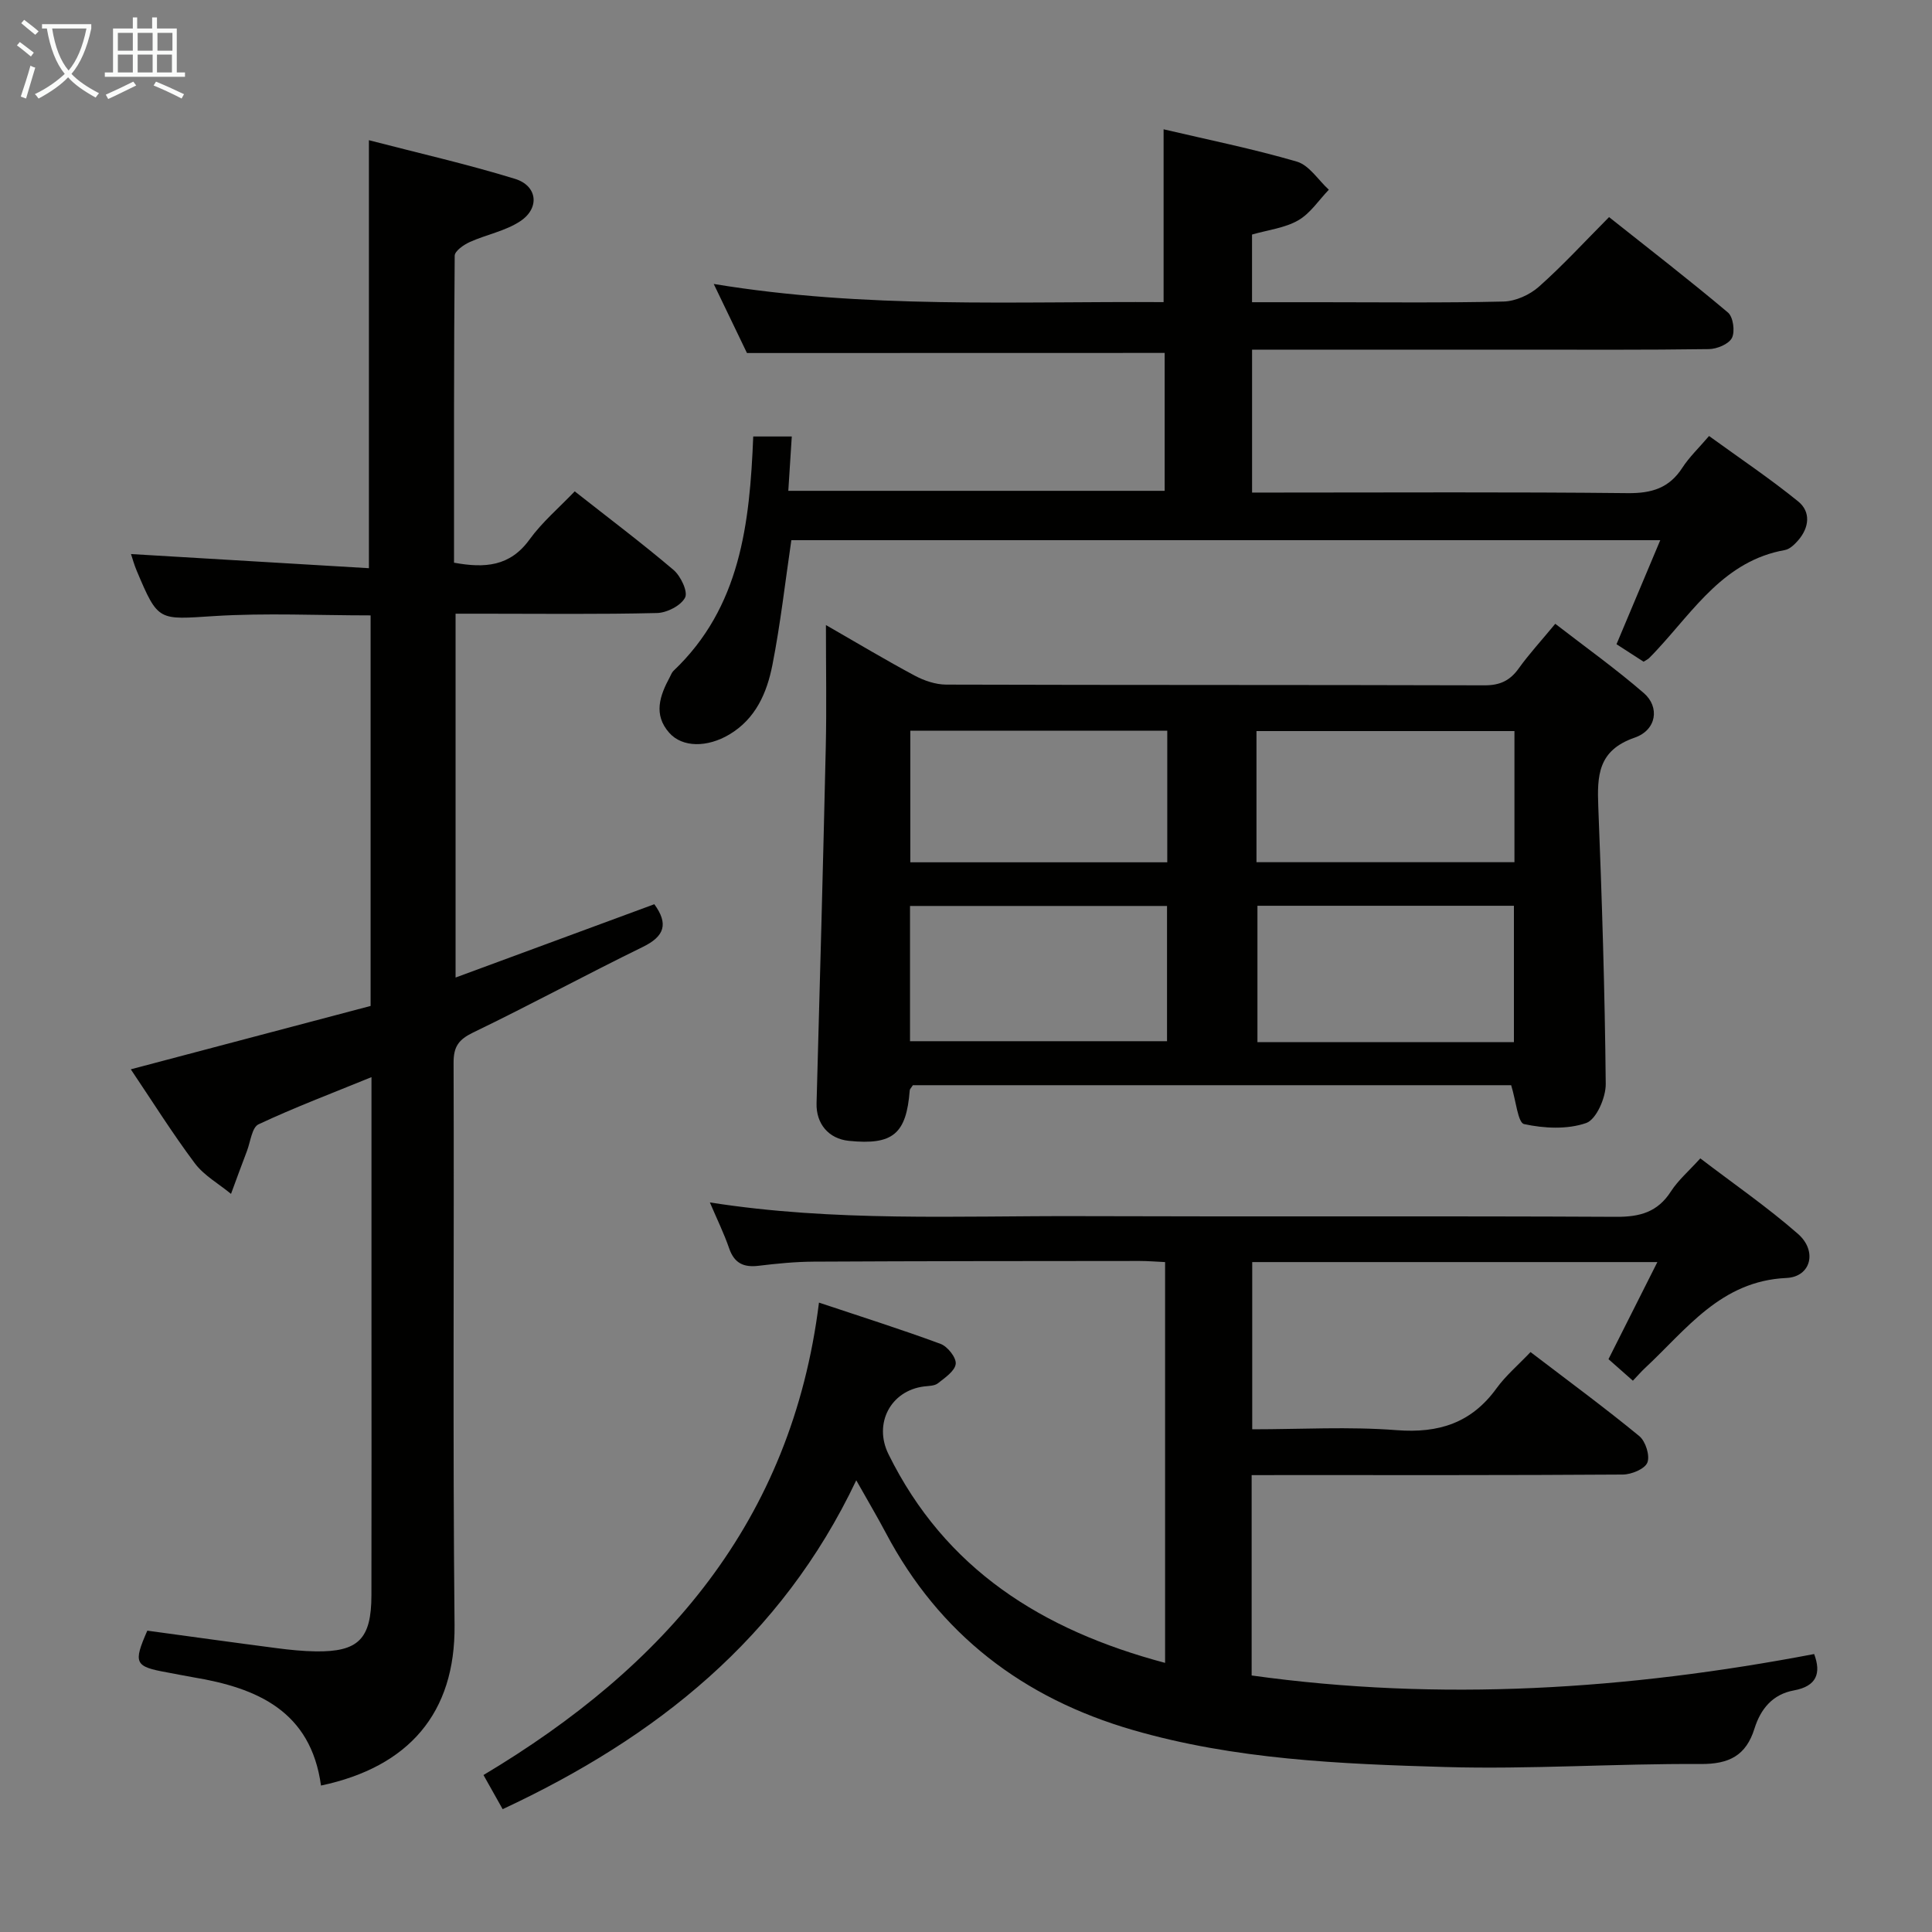 <svg enable-background="new 0 0 400 400" viewBox="0 0 400 400" xmlns="http://www.w3.org/2000/svg"><rect x="0" y="0" width="400" height="400" fill="#808080" stroke="none"/><g fill="#010100"><path d="m259.14 305.41v41.48c39.06 5.44 77.74 2.95 116.46-4.44 1.5 3.99.51 6.67-4.19 7.53-4.44.81-6.9 3.87-8.16 7.89-1.75 5.61-5.26 7.39-11.16 7.35-17.64-.11-35.3 1.13-52.91.62-21.73-.63-43.54-1.54-64.67-7.67-22.66-6.58-40.01-19.77-51.12-40.82-1.78-3.36-3.73-6.64-6.11-10.87-15.52 32.7-41.41 53.24-73.21 68.09-1.38-2.46-2.56-4.56-3.97-7.07 37.45-22.36 63.81-52.39 69.46-97.81 8.7 2.91 17.02 5.53 25.18 8.55 1.45.54 3.28 2.85 3.13 4.14-.17 1.48-2.23 2.87-3.69 4.02-.7.55-1.89.53-2.87.65-6.95.88-10.47 7.71-7.37 14 11.75 23.85 31.83 36.46 57.28 43.23 0-28.03 0-55.24 0-82.98-1.78-.08-3.53-.23-5.28-.23-22.49.02-44.98.02-67.48.14-3.81.02-7.64.4-11.43.86-3.09.37-5.01-.55-6.07-3.62-1.06-3.08-2.51-6.03-3.99-9.5 25.77 4.05 51.25 2.75 76.67 2.84 36.99.13 73.98-.05 110.96.14 4.92.03 8.59-.97 11.34-5.25 1.5-2.33 3.69-4.2 6.09-6.85 6.91 5.28 13.89 10.09 20.23 15.64 4.05 3.55 2.68 8.89-2.4 9.12-13.63.62-20.71 10.69-29.33 18.7-.72.67-1.37 1.43-2.46 2.57-1.77-1.56-3.44-3.04-5.05-4.46 3.38-6.72 6.62-13.15 10.12-20.1-28.49 0-56.06 0-83.88 0v34.62c10.05 0 20.04-.59 29.91.18 8.73.67 15.47-1.49 20.66-8.65 1.92-2.65 4.5-4.83 7.05-7.52 7.87 6.01 15.35 11.51 22.52 17.4 1.3 1.07 2.24 4.05 1.67 5.48-.53 1.33-3.3 2.47-5.09 2.48-23.49.16-46.98.11-70.48.11-1.96.01-3.93.01-6.36.01z"/><path d="m135.47 187.21c2.98 4.09 2.1 6.65-2.38 8.84-11.78 5.76-23.32 12.02-35.13 17.72-2.99 1.45-4.06 2.9-4.05 6.24.13 38.82-.19 77.64.2 116.46.18 18.21-9.49 29.36-27.65 33.21-2.11-15.4-13.18-20.22-26.48-22.42-1.8-.3-3.59-.69-5.39-1.01-6.69-1.2-7.05-1.89-4.09-8.64 8.9 1.21 17.9 2.47 26.92 3.64 2.63.34 5.29.61 7.94.65 8.84.12 11.52-2.56 11.54-11.6.04-19.16.01-38.32.01-57.48 0-16.31 0-32.62 0-49.81-8.2 3.35-15.93 6.27-23.39 9.77-1.36.64-1.66 3.6-2.39 5.52-1.13 2.95-2.21 5.92-3.3 8.88-2.53-2.09-5.59-3.79-7.5-6.34-4.67-6.24-8.82-12.87-13.25-19.45 16.71-4.42 33.17-8.77 49.65-13.12 0-27.23 0-53.84 0-80.86-10.88 0-21.66-.53-32.37.14-11.61.73-11.58 1.23-16.08-9.44-.51-1.21-.85-2.49-1.16-3.4 16.36.97 32.69 1.94 49.26 2.93 0-29.92 0-58.77 0-88.61 10.19 2.65 20.34 4.95 30.25 8 4.66 1.44 5.17 6.06 1.08 8.77-3.08 2.04-7.01 2.76-10.45 4.31-1.26.57-3.11 1.86-3.12 2.84-.18 21.12-.14 42.25-.14 63.55 6.35 1.16 11.58.81 15.64-4.81 2.6-3.59 6.08-6.54 9.35-9.96 7.01 5.52 13.9 10.7 20.46 16.27 1.48 1.26 3.02 4.5 2.39 5.72-.86 1.67-3.75 3.15-5.81 3.2-11.99.29-23.99.14-35.98.14-1.8 0-3.6 0-5.73 0v75.33c13.94-5.14 27.57-10.17 41.15-15.18z"/><path d="m312.87 224.68c-41.19 0-82.61 0-123.87 0-.33.53-.63.79-.65 1.07-.7 9.04-3.5 11.37-12.6 10.45-4.23-.43-6.81-3.58-6.69-7.79.68-24.61 1.35-49.22 1.91-73.83.18-8.08.03-16.17.03-25.17 6.65 3.82 12.45 7.3 18.4 10.48 1.95 1.04 4.31 1.84 6.49 1.85 37.15.11 74.31.04 111.46.15 3.2.01 5.28-.97 7.1-3.52 2.12-2.96 4.61-5.66 7.55-9.22 6.2 4.8 12.51 9.3 18.34 14.35 3.33 2.88 2.65 7.65-1.9 9.22-7.64 2.64-7.78 7.89-7.53 14.34.76 19.12 1.36 38.24 1.54 57.37.03 2.8-1.95 7.35-4.05 8.08-3.9 1.36-8.71 1.12-12.85.22-1.29-.27-1.67-4.8-2.68-8.05zm-124.46-9.11h53.21c0-9.6 0-18.83 0-28-17.95 0-35.51 0-53.21 0zm125.03.19c0-9.74 0-18.96 0-28.23-17.96 0-35.53 0-53.1 0v28.23zm-71.77-37.23c0-9.42 0-18.32 0-27.24-17.89 0-35.44 0-53.2 0v27.24zm18.47-.02h53.41c0-9.21 0-18.1 0-27.15-17.95 0-35.62 0-53.41 0z"/><path d="m154.65 73.09c-2.04-4.24-4.31-8.95-6.88-14.3 31.41 5.19 62.3 3.57 93.14 3.76 0-12.11 0-23.64 0-35.78 9.05 2.13 18.44 4.02 27.59 6.69 2.56.75 4.43 3.82 6.62 5.82-2.08 2.16-3.84 4.91-6.34 6.34-2.77 1.59-6.23 1.98-9.56 2.94v14.01h14.09c12.66 0 25.33.16 37.98-.14 2.49-.06 5.41-1.38 7.3-3.05 4.96-4.4 9.47-9.32 14.55-14.43 8.41 6.68 16.66 13.05 24.62 19.76 1.08.91 1.49 3.92.82 5.25-.66 1.29-3.11 2.3-4.78 2.32-13.16.19-26.32.11-39.49.11-16.49 0-32.99 0-49.48 0-1.79 0-3.58 0-5.6 0v29.59h5.3c24.16 0 48.32-.14 72.48.12 4.95.05 8.58-1.04 11.31-5.27 1.43-2.21 3.39-4.06 5.52-6.56 6.27 4.55 12.58 8.78 18.46 13.55 2.64 2.15 2.29 5.39.01 8.03-.74.85-1.75 1.85-2.77 2.03-12.46 2.22-18.73 12.31-26.41 20.6-.57.61-1.13 1.22-1.73 1.8-.23.22-.55.36-1.11.72-1.66-1.07-3.43-2.21-5.61-3.62 2.97-7.05 5.91-14.03 9.06-21.54-60.23 0-120.08 0-179.9 0-1.27 8.6-2.24 17.28-3.92 25.83-1.13 5.74-3.44 11.14-8.92 14.4-4.56 2.71-9.71 2.73-12.44-.35-3.35-3.78-1.95-7.71.12-11.54.24-.44.41-.96.75-1.28 13.88-13.17 15.79-30.47 16.52-48.53h7.98c-.24 3.7-.47 7.29-.72 11.25h77.92c0-9.41 0-18.94 0-28.55-28.58.02-57.11.02-86.48.02z"/></g><path d="m6.4 11.7c-1-.8-1.9-1.6-2.9-2.3l.6-.7c.9.7 1.9 1.4 2.9 2.2zm-2.1 8.3c.7-2.1 1.4-4.2 2-6.4.2.1.6.3 1 .4-.7 2.3-1.3 4.4-1.9 6.4zm3-12.8c-1.1-.9-2.1-1.7-2.9-2.4l.6-.7c1 .8 2 1.5 3 2.4zm1.4-1.3v-.9h10.2v.9c-.9 4.2-2.3 7.3-4.1 9.4 1.3 1.4 3.2 2.7 5.7 4-.2.2-.4.5-.7.9-2.5-1.4-4.4-2.7-5.7-4.2-1.4 1.5-3.5 3-6.1 4.4 0 0 0 0-.1-.1-.3-.4-.5-.7-.7-.8 2.7-1.3 4.7-2.8 6.2-4.2-1.8-2.2-3-5.3-3.7-9.4zm9.2 0h-7.1c.6 3.8 1.7 6.7 3.4 8.7 1.7-2 2.9-4.8 3.7-8.7z" fill="#fafbfa"/><path d="m31.6 3.6h.9v2.3h4.1v9.1h1.7v.9h-16.6v-.9h1.7v-9.1h4.1v-2.3h.9v2.3h3.1v-2.3zm-4 13.3.6.8c-1.9.9-3.8 1.9-5.8 2.8-.2-.3-.3-.6-.5-.9 2-.9 3.9-1.8 5.7-2.7zm-3.2-10.1v3.7h3.1v-3.7zm0 4.5v3.7h3.1v-3.7zm4.1-4.5v3.7h3.1v-3.7zm0 4.5v3.7h3.1v-3.7zm9.1 9.1c-2.1-1.1-4.1-2-5.8-2.7l.5-.8c2.2.9 4.1 1.8 5.8 2.6zm-1.9-13.6h-3.1v3.7h3.1zm-3.2 4.5v3.7h3.1v-3.7z" fill="#fafbfa"/></svg>